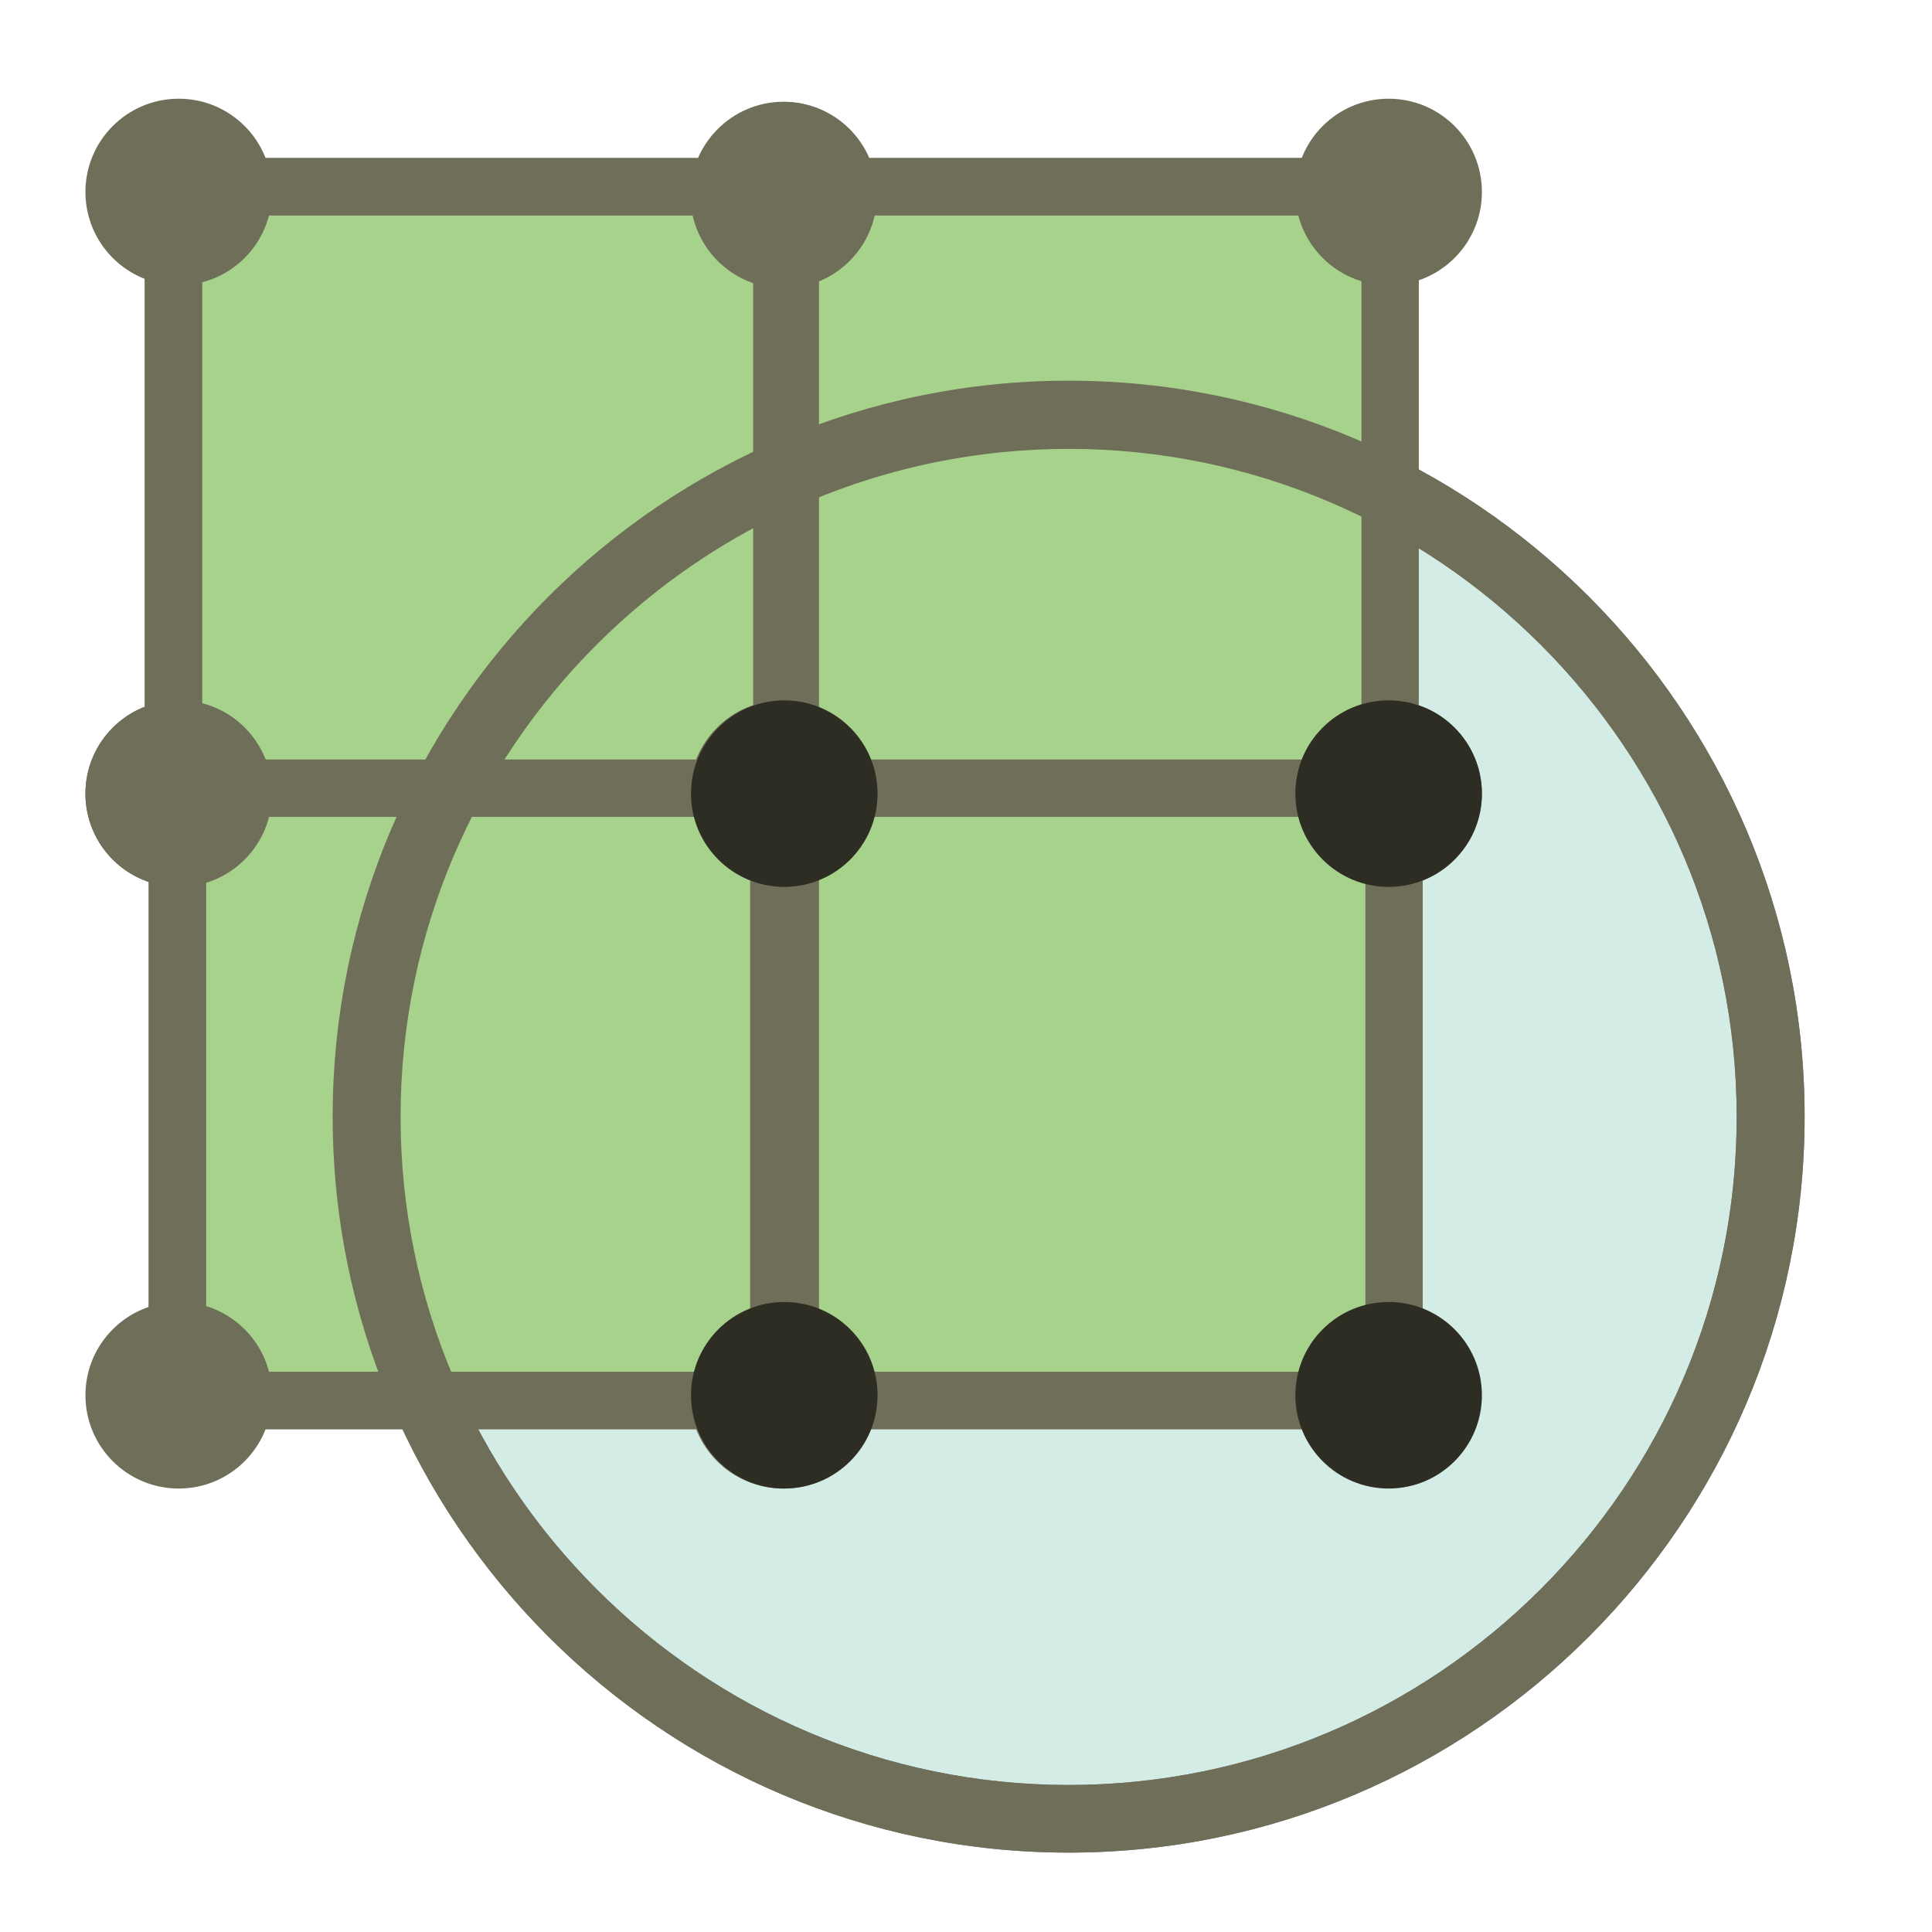 <?xml version="1.0" encoding="UTF-8"?>
<svg id="Layer_1" data-name="Layer 1" xmlns="http://www.w3.org/2000/svg" viewBox="0 0 64 64">
  <defs>
    <style>
      .cls-1 {
        fill: #2d2d24;
      }

      .cls-2 {
        fill: #a7d28c;
      }

      .cls-3 {
        fill: #787878;
      }

      .cls-4 {
        fill: #6f6f59;
      }

      .cls-5 {
        fill: #d4ece6;
      }
    </style>
  </defs>
  <g>
    <circle class="cls-5" cx="35.4" cy="36.99" r="23.25"/>
    <path class="cls-3" d="M35.4,61.37c-13.44,0-24.38-10.94-24.38-24.38s10.94-24.38,24.38-24.38,24.38,10.94,24.38,24.38-10.94,24.38-24.38,24.38ZM35.4,14.87c-12.2,0-22.13,9.93-22.13,22.13s9.93,22.13,22.13,22.13,22.13-9.93,22.13-22.13-9.93-22.13-22.13-22.13Z"/>
  </g>
  <g>
    <g>
      <rect class="cls-2" x="5.92" y="6.36" width="20.15" height="19.93"/>
      <path class="cls-4" d="M26.08,27.42H5.92c-.62,0-1.13-.5-1.13-1.13V6.36c0-.62.5-1.13,1.13-1.13h20.15c.62,0,1.13.5,1.13,1.13v19.93c0,.62-.5,1.13-1.13,1.13ZM7.05,25.16h17.9V7.49H7.05v17.67Z"/>
    </g>
    <rect class="cls-2" x="6.7" y="7.14" width="18.04" height="18.38"/>
    <circle class="cls-4" cx="5.92" cy="6.36" r="3.09"/>
    <circle class="cls-4" cx="5.92" cy="26.29" r="3.09"/>
    <circle class="cls-4" cx="25.98" cy="26.29" r="3.09"/>
    <g>
      <rect class="cls-2" x="26.72" y="6.36" width="19.15" height="19.93"/>
      <path class="cls-4" d="M45.87,27.42h-19.15c-.62,0-1.13-.5-1.13-1.13V6.36c0-.62.5-1.13,1.13-1.13h19.15c.62,0,1.13.5,1.13,1.13v19.93c0,.62-.5,1.13-1.13,1.13ZM27.85,25.16h16.9V7.49h-16.9v17.67Z"/>
    </g>
    <rect class="cls-2" x="27.13" y="7.14" width="17.97" height="18.38"/>
    <circle class="cls-4" cx="25.94" cy="26.29" r="3.09"/>
    <circle class="cls-4" cx="46" cy="6.36" r="3.09"/>
    <circle class="cls-4" cx="46" cy="26.29" r="3.09"/>
    <g>
      <rect class="cls-2" x="26.08" y="26.29" width="19.93" height="19.93" transform="translate(72.08 72.51) rotate(180)"/>
      <path class="cls-4" d="M46,47.35h-19.93c-.62,0-1.13-.5-1.13-1.13v-19.93c0-.62.5-1.13,1.13-1.13h19.93c.62,0,1.13.5,1.13,1.13v19.93c0,.62-.5,1.13-1.13,1.13ZM27.2,45.09h17.67v-17.67h-17.67v17.67Z"/>
    </g>
    <rect class="cls-2" x="27.13" y="27.07" width="18.1" height="18.38" transform="translate(72.36 72.51) rotate(180)"/>
    <circle class="cls-1" cx="46" cy="46.22" r="3.09"/>
    <circle class="cls-1" cx="46" cy="26.29" r="3.09"/>
    <circle class="cls-4" cx="25.94" cy="46.22" r="3.09"/>
    <circle class="cls-4" cx="25.94" cy="26.29" r="3.09"/>
    <g>
      <rect class="cls-2" x="6.05" y="26.29" width="19.93" height="19.93" transform="translate(32.04 72.51) rotate(180)"/>
      <path class="cls-4" d="M25.98,47.35H6.05c-.62,0-1.13-.5-1.13-1.13v-19.93c0-.62.5-1.13,1.13-1.13h19.93c.62,0,1.13.5,1.13,1.13v19.93c0,.62-.5,1.13-1.13,1.13ZM7.18,45.09h17.67v-17.67H7.18v17.67Z"/>
    </g>
    <rect class="cls-2" x="6.83" y="27.07" width="17.91" height="18.38" transform="translate(31.57 72.51) rotate(180)"/>
    <circle class="cls-1" cx="25.98" cy="46.22" r="3.09"/>
    <circle class="cls-1" cx="25.98" cy="26.29" r="3.09"/>
    <circle class="cls-4" cx="5.92" cy="46.22" r="3.09"/>
    <circle class="cls-4" cx="5.92" cy="26.29" r="3.09"/>
    <circle class="cls-4" cx="25.96" cy="6.46" r="3.09"/>
  </g>
  <path class="cls-4" d="M35.4,61.37c-13.44,0-24.38-10.94-24.38-24.38s10.94-24.38,24.38-24.38,24.38,10.94,24.38,24.38-10.94,24.38-24.38,24.38ZM35.4,14.87c-12.2,0-22.13,9.93-22.13,22.13s9.93,22.13,22.13,22.13,22.13-9.93,22.13-22.13-9.93-22.13-22.13-22.13Z"/>
</svg>
